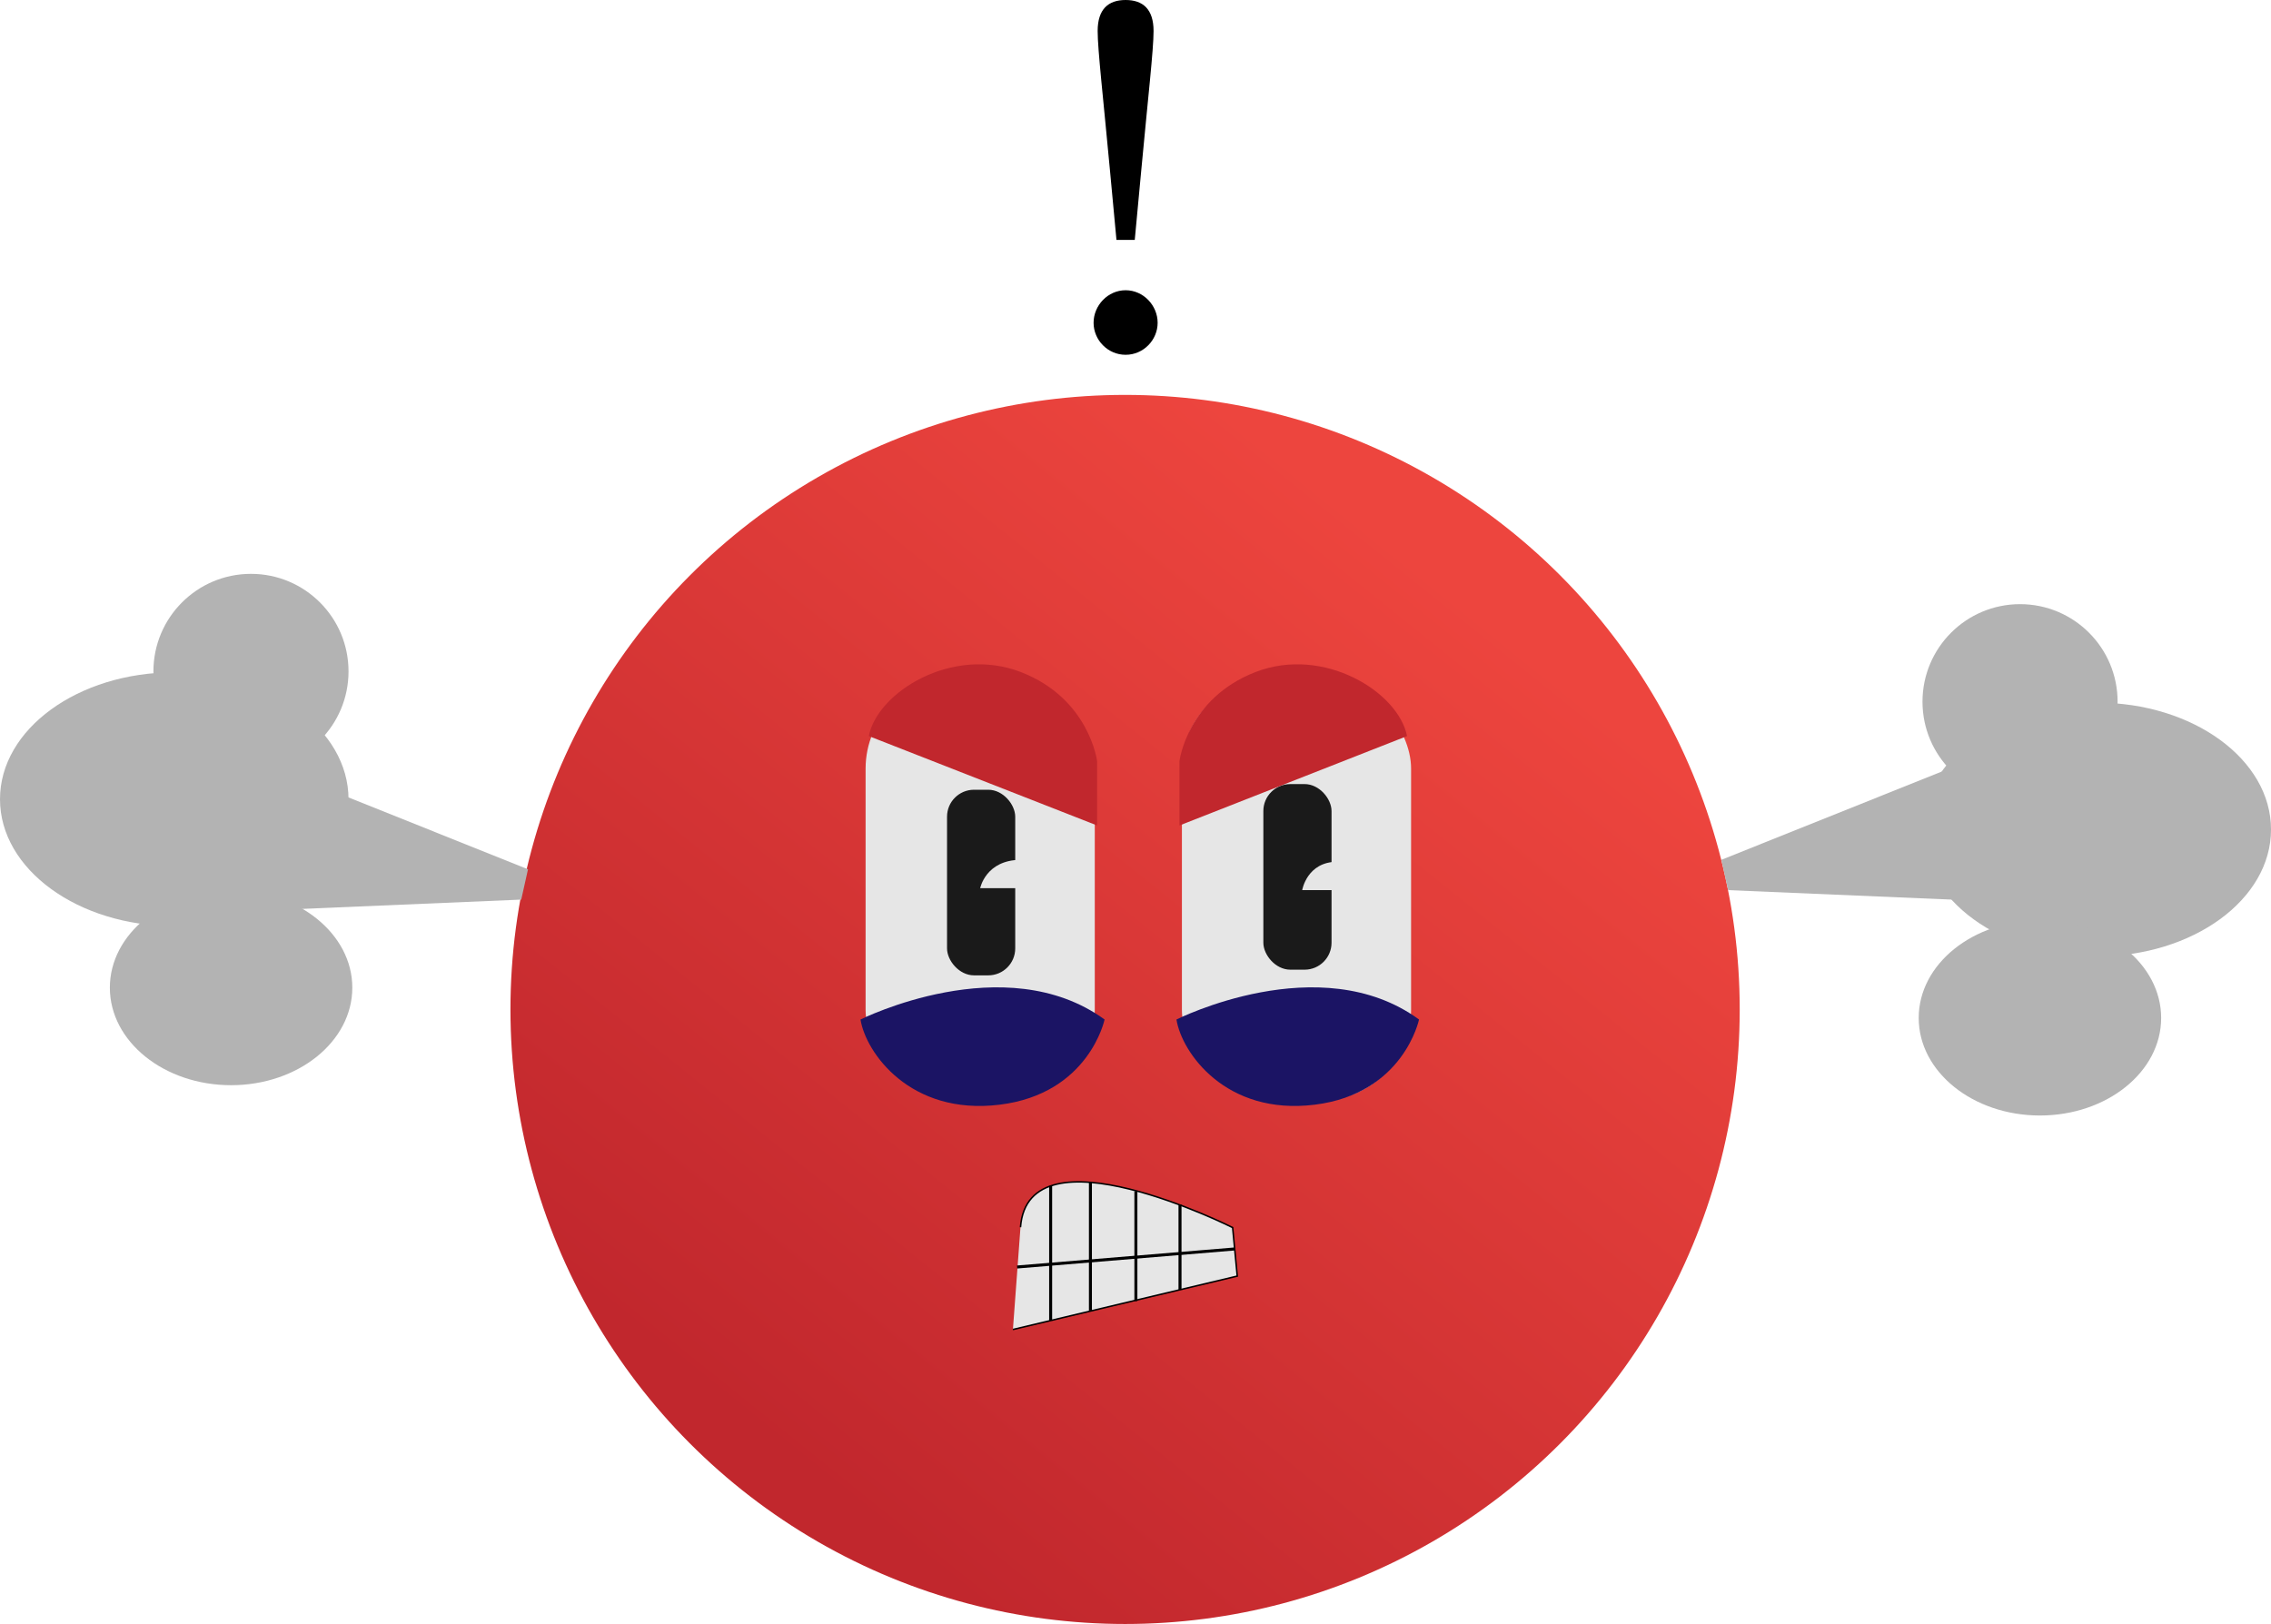 <?xml version="1.0" encoding="UTF-8"?>
<svg id="Layer_1" data-name="Layer 1" xmlns="http://www.w3.org/2000/svg" xmlns:xlink="http://www.w3.org/1999/xlink" viewBox="0 0 1516.69 1084.73">
  <defs>
    <style>
      .cls-1 {
        fill: #1b1464;
      }

      .cls-2, .cls-3, .cls-4 {
        fill: #e6e6e6;
      }

      .cls-5 {
        fill: url(#linear-gradient);
      }

      .cls-3, .cls-6 {
        stroke-width: 2px;
      }

      .cls-3, .cls-6, .cls-4 {
        stroke: #000;
        stroke-miterlimit: 10;
      }

      .cls-7 {
        fill: #c1272d;
      }

      .cls-6 {
        fill: none;
      }

      .cls-8 {
        fill: #b3b3b3;
      }

      .cls-9 {
        fill: #1a1a1a;
      }
    </style>
    <linearGradient id="linear-gradient" x1="974.33" y1="396.76" x2="516.99" y2="966" gradientUnits="userSpaceOnUse">
      <stop offset="0" stop-color="#ed453e"/>
      <stop offset="1" stop-color="#c1272d"/>
    </linearGradient>
  </defs>
  <g>
    <circle class="cls-5" cx="751.39" cy="674.25" r="410.48"/>
    <rect class="cls-2" x="578.09" y="452.88" width="153.06" height="282.09" rx="60.5" ry="60.5"/>
    <rect class="cls-2" x="789.34" y="452.88" width="153.06" height="282.09" rx="60.5" ry="60.5"/>
    <rect class="cls-9" x="843.73" y="523.72" width="45.54" height="123.97" rx="18" ry="18"/>
    <g>
      <rect class="cls-9" x="632.48" y="527.51" width="45.54" height="123.97" rx="18" ry="18"/>
      <path class="cls-2" d="M681.82,593.25h-27.2s3.68-18.94,27.2-18.94v18.94Z"/>
    </g>
    <path class="cls-2" d="M893.07,594.55h-23.4s3.16-18.94,23.4-18.94v18.94Z"/>
    <path class="cls-7" d="M580.23,491.66l152.47,59.71v-42.98s-5.23-41.9-51.01-59.53c-45.77-17.63-95.69,13.42-101.46,42.8Z"/>
    <path class="cls-7" d="M939.7,491.66l-152,59.71v-42.98s5.22-41.9,50.85-59.53c45.63-17.63,95.39,13.42,101.15,42.8Z"/>
    <path class="cls-1" d="M574.7,680.97s96.42-48.35,163,0c0,0-10.31,49.56-70.12,56.91-59.81,7.35-89.46-34.98-92.88-56.91Z"/>
    <path class="cls-1" d="M785.7,680.97s95.83-48.35,162,0c0,0-10.25,49.56-69.69,56.91-59.44,7.35-88.91-34.98-92.31-56.91Z"/>
    <polygon class="cls-8" points="1149.61 574.31 1318.82 506.54 1318.82 601.54 1154.13 594.55 1149.61 574.31"/>
    <polygon class="cls-8" points="352.63 580.64 183.42 512.87 183.42 607.86 348.11 600.88 352.63 580.64"/>
    <path class="cls-4" d="M676.48,888.03l149.82-35.67-3.08-32.41s-136.62-68.53-141.68-.22"/>
    <line class="cls-3" x1="679.29" y1="846.28" x2="824.58" y2="834.23"/>
    <line class="cls-6" x1="701.67" y1="792.13" x2="701.67" y2="882.03"/>
    <line class="cls-6" x1="728.24" y1="789.6" x2="728.24" y2="875.38"/>
    <line class="cls-6" x1="758.6" y1="795.68" x2="758.6" y2="869.05"/>
    <line class="cls-6" x1="788.07" y1="804.54" x2="788.07" y2="861.46"/>
    <circle class="cls-8" cx="167.61" cy="448.45" r="65.15"/>
    <ellipse class="cls-8" cx="116.38" cy="533.83" rx="116.38" ry="84.75"/>
    <ellipse class="cls-8" cx="154.33" cy="659.7" rx="80.96" ry="65.15"/>
    <circle class="cls-8" cx="1349.09" cy="468.69" r="65.15"/>
    <ellipse class="cls-8" cx="1400.32" cy="554.07" rx="116.38" ry="84.75"/>
    <ellipse class="cls-8" cx="1362.37" cy="679.94" rx="80.96" ry="65.15"/>
  </g>
  <path d="M730.35,215.59c0-11.54,9.51-21.73,21.39-21.73s21.39,10.18,21.39,21.73-9.51,21.39-21.39,21.39-21.39-9.85-21.39-21.39ZM770.41,20.71c0,12.56-3.73,44.82-8.15,92.35l-4.41,47.19h-12.22l-4.41-47.19c-4.41-47.53-8.15-79.78-8.15-92.35,0-14.6,7.13-20.71,18.67-20.71s18.67,6.11,18.67,20.71Z"/>
</svg>